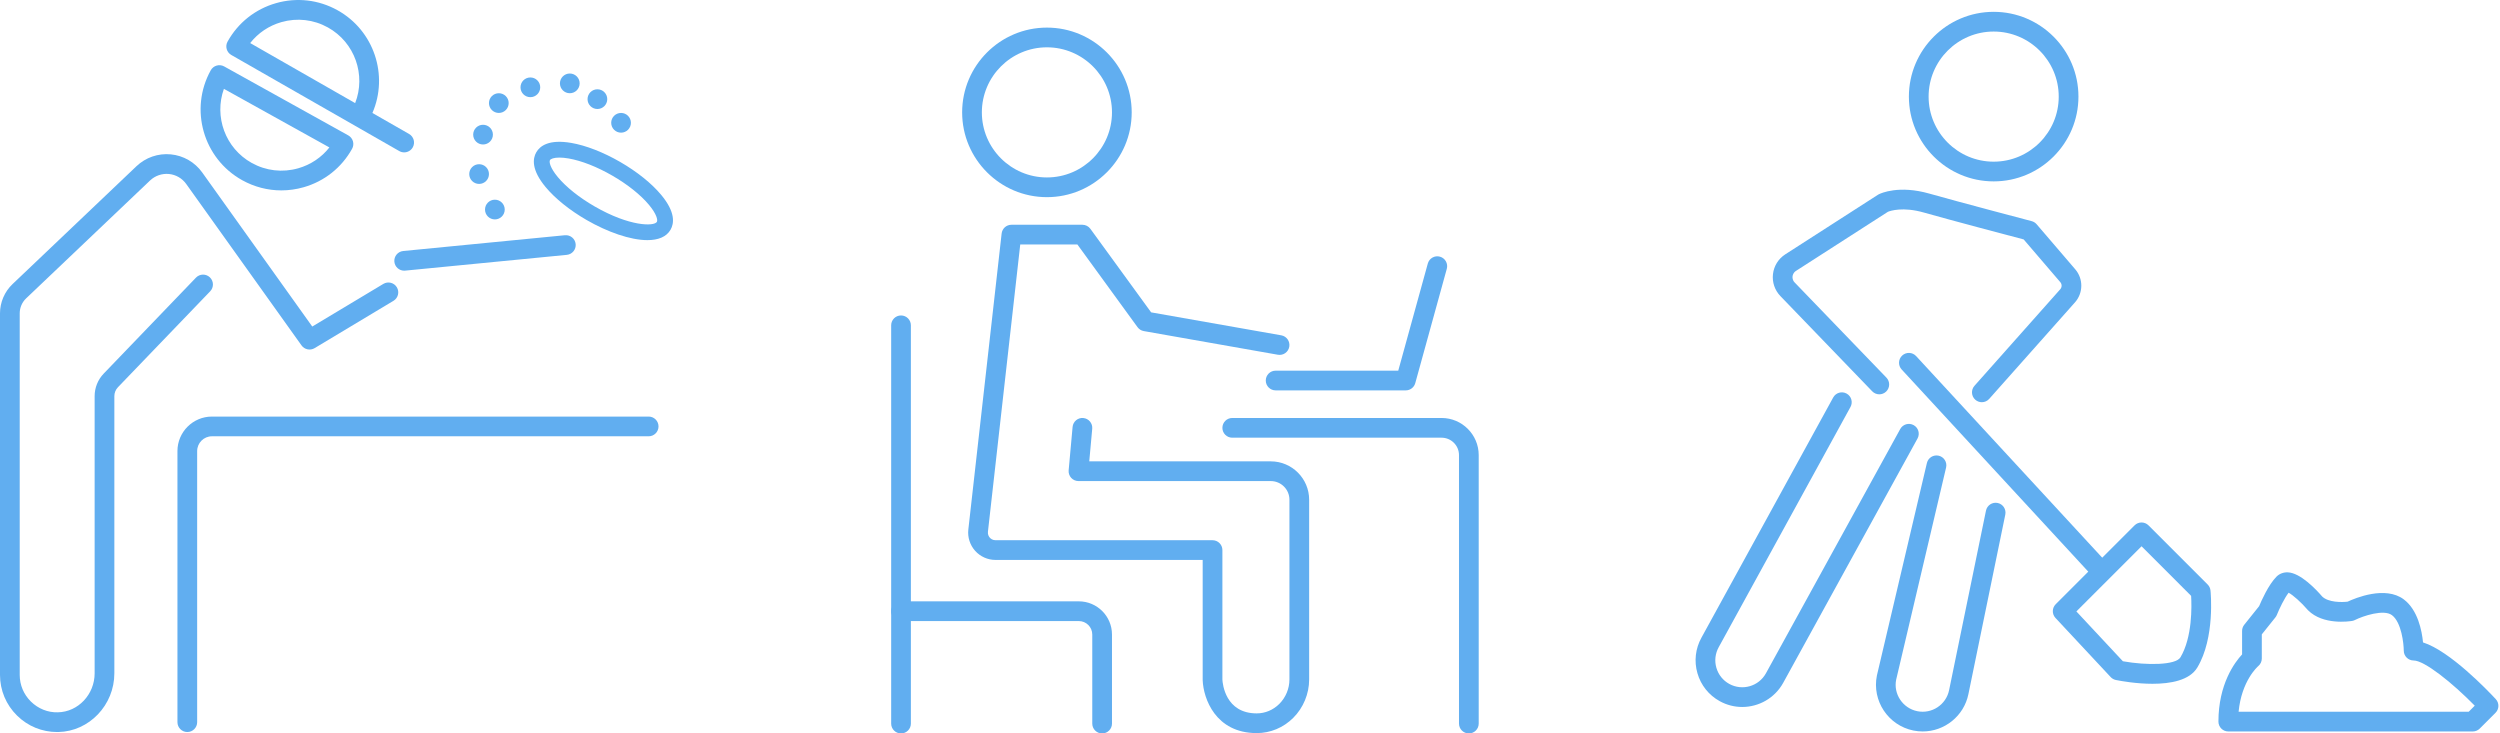 <?xml version="1.0" encoding="UTF-8"?>
<svg width="634px" height="186px" viewBox="0 0 634 186" version="1.1" xmlns="http://www.w3.org/2000/svg" xmlns:xlink="http://www.w3.org/1999/xlink">
    <!-- Generator: Sketch 43.2 (39069) - http://www.bohemiancoding.com/sketch -->
    <title>Artboard 4</title>
    <desc>Created with Sketch.</desc>
    <defs></defs>
    <g id="Page-1" stroke="none" stroke-width="1" fill="none" fill-rule="evenodd">
        <g id="Artboard-4" fill="#61AEF0">
            <path d="M14.497,185.643 C10.673,185.643 7.075,184.173 4.342,181.489 C1.542,178.74 0,175.066 0,171.143 L0,79.455 C0,76.668 1.158,73.968 3.178,72.048 L34.608,42.151 C36.936,39.936 40.104,38.835 43.309,39.145 C46.509,39.45 49.417,41.125 51.285,43.742 L79.192,82.812 L97.214,71.999 C98.395,71.288 99.934,71.672 100.643,72.857 C101.354,74.04 100.97,75.577 99.786,76.287 L79.786,88.287 C78.668,88.959 77.223,88.657 76.466,87.596 L47.217,46.648 C46.189,45.21 44.593,44.289 42.834,44.122 C41.086,43.957 39.334,44.557 38.054,45.774 L6.623,75.671 C5.592,76.653 5,78.032 5,79.455 L5,171.143 C5,173.713 6.011,176.121 7.845,177.922 C9.679,179.722 12.139,180.727 14.679,180.641 C19.818,180.547 24,176.107 24,170.744 L24,100.466 C24,98.319 24.82,96.283 26.31,94.734 L49.698,70.411 C50.654,69.414 52.238,69.383 53.232,70.341 C54.227,71.298 54.259,72.88 53.302,73.875 L29.913,98.2 C29.324,98.813 29,99.618 29,100.466 L29,170.744 C29,178.815 22.616,185.496 14.77,185.641 C14.679,185.642 14.588,185.643 14.497,185.643" id="Fill-1"></path>
            <path d="M102.497,68.643 C101.226,68.643 100.138,67.677 100.012,66.386 C99.878,65.011 100.883,63.789 102.257,63.655 L143.257,59.655 C144.643,59.529 145.854,60.527 145.988,61.9 C146.122,63.275 145.117,64.497 143.743,64.631 L102.743,68.631 C102.66,68.639 102.578,68.643 102.497,68.643" id="Fill-3"></path>
            <path d="M141.869,39.963 C140.418,39.963 139.652,40.295 139.471,40.609 C139.209,41.062 139.522,42.577 141.454,44.898 C143.581,47.452 146.89,50.094 150.775,52.336 C159.72,57.5 165.913,57.428 166.584,56.263 C166.846,55.811 166.532,54.295 164.6,51.975 C162.473,49.42 159.164,46.778 155.279,44.536 C151.394,42.293 147.451,40.747 144.176,40.183 C143.27,40.026 142.504,39.963 141.869,39.963 M164.185,60.897 C159.838,60.897 154.008,58.821 148.775,55.801 C144.492,53.327 140.801,50.364 138.38,47.457 C134.728,43.07 135.073,40.225 136.006,38.609 C136.938,36.993 139.232,35.273 144.855,36.24 C148.584,36.883 152.996,38.599 157.279,41.071 C161.562,43.545 165.254,46.508 167.675,49.415 C171.326,53.802 170.981,56.648 170.049,58.263 C168.983,60.107 166.866,60.897 164.185,60.897" id="Fill-5"></path>
            <path d="M128,53.143 C128,51.762 126.881,50.643 125.5,50.643 C124.119,50.643 123,51.762 123,53.143 C123,54.524 124.119,55.643 125.5,55.643 C126.881,55.643 128,54.524 128,53.143" id="Fill-8"></path>
            <path d="M124,44.143 C124,42.762 122.881,41.643 121.5,41.643 C120.119,41.643 119,42.762 119,44.143 C119,45.524 120.119,46.643 121.5,46.643 C122.881,46.643 124,45.524 124,44.143" id="Fill-10"></path>
            <path d="M125,34.143 C125,32.762 123.881,31.643 122.5,31.643 C121.119,31.643 120,32.762 120,34.143 C120,35.524 121.119,36.643 122.5,36.643 C123.881,36.643 125,35.524 125,34.143" id="Fill-12"></path>
            <path d="M129,26.143 C129,24.762 127.881,23.643 126.5,23.643 C125.119,23.643 124,24.762 124,26.143 C124,27.524 125.119,28.643 126.5,28.643 C127.881,28.643 129,27.524 129,26.143" id="Fill-14"></path>
            <path d="M137,22.143 C137,20.762 135.881,19.643 134.5,19.643 C133.119,19.643 132,20.762 132,22.143 C132,23.524 133.119,24.643 134.5,24.643 C135.881,24.643 137,23.524 137,22.143" id="Fill-16"></path>
            <path d="M147,21.143 C147,19.762 145.881,18.643 144.5,18.643 C143.119,18.643 142,19.762 142,21.143 C142,22.524 143.119,23.643 144.5,23.643 C145.881,23.643 147,22.524 147,21.143" id="Fill-18"></path>
            <path d="M154,25.143 C154,23.762 152.881,22.643 151.5,22.643 C150.119,22.643 149,23.762 149,25.143 C149,26.524 150.119,27.643 151.5,27.643 C152.881,27.643 154,26.524 154,25.143" id="Fill-20"></path>
            <path d="M160,31.143 C160,29.762 158.881,28.643 157.5,28.643 C156.119,28.643 155,29.762 155,31.143 C155,32.524 156.119,33.643 157.5,33.643 C158.881,33.643 160,32.524 160,31.143" id="Fill-22"></path>
            <path d="M56.783,22.53 C54.256,29.549 57.116,37.587 63.843,41.324 C67.462,43.336 71.645,43.814 75.629,42.678 C78.796,41.773 81.533,39.929 83.532,37.39 L56.783,22.53 Z M71.341,48.284 C67.902,48.284 64.503,47.411 61.415,45.695 C51.534,40.206 47.961,27.701 53.45,17.819 C53.772,17.239 54.311,16.811 54.949,16.63 C55.584,16.446 56.269,16.525 56.849,16.847 L88.319,34.331 C88.899,34.653 89.327,35.192 89.51,35.83 C89.691,36.468 89.613,37.151 89.291,37.73 C86.632,42.517 82.267,45.982 77.002,47.486 C75.135,48.02 73.231,48.284 71.341,48.284 L71.341,48.284 Z" id="Fill-24"></path>
            <path d="M63.447,10.921 L90.068,26.15 C92.85,19.04 90.01,10.769 83.157,6.961 C79.538,4.949 75.353,4.469 71.371,5.607 C68.192,6.515 65.448,8.368 63.447,10.921 M102.498,38.643 C102.077,38.643 101.65,38.536 101.259,38.313 L58.653,13.939 C57.465,13.259 57.045,11.751 57.709,10.555 C60.368,5.768 64.732,2.303 69.998,0.799 C75.26,-0.707 80.799,-0.069 85.585,2.59 C94.87,7.748 98.585,19.103 94.443,28.653 L103.741,33.973 C104.939,34.658 105.355,36.186 104.67,37.384 C104.208,38.191 103.365,38.643 102.498,38.643" id="Fill-26"></path>
            <path d="M47.5,185.643 C46.119,185.643 45,184.524 45,183.143 L45,114.392 C45,109.567 48.925,105.642 53.75,105.642 L164.5,105.642 C165.881,105.642 167,106.761 167,108.142 C167,109.523 165.881,110.642 164.5,110.642 L53.75,110.642 C51.683,110.642 50,112.326 50,114.392 L50,183.143 C50,184.524 48.881,185.643 47.5,185.643" id="Fill-28"></path>
            <path d="M265.5,12 C256.402,12 249,19.402 249,28.5 C249,37.598 256.402,45 265.5,45 C274.598,45 282,37.598 282,28.5 C282,19.402 274.598,12 265.5,12 M265.5,50 C253.645,50 244,40.355 244,28.5 C244,16.645 253.645,7 265.5,7 C277.355,7 287,16.645 287,28.5 C287,40.355 277.355,50 265.5,50" id="Fill-1"></path>
            <path d="M318.695,185.915 L318.668,185.915 C308.254,185.893 305.174,177.137 305.002,172.511 L305,142 L252.463,142 C250.49,142 248.605,141.156 247.291,139.686 C245.977,138.216 245.349,136.249 245.57,134.289 L254.015,59.221 C254.158,57.956 255.227,57 256.5,57 L274.5,57 C275.299,57 276.051,57.383 276.521,58.029 L291.928,79.214 L324.934,85.038 C326.294,85.278 327.202,86.575 326.962,87.935 C326.721,89.295 325.429,90.207 324.065,89.962 L290.065,83.962 C289.427,83.85 288.859,83.494 288.478,82.971 L273.226,62 L258.734,62 L250.539,134.848 C250.455,135.597 250.803,136.113 251.019,136.354 C251.234,136.596 251.709,137 252.463,137 L307.5,137 C308.881,137 310,138.119 310,139.5 L310,172.355 C310.058,173.417 310.756,180.897 318.678,180.915 L318.695,180.915 C320.841,180.915 322.879,180.061 324.436,178.507 C326.065,176.881 327,174.625 327,172.318 L327,126.729 C327,124.122 324.878,122 322.27,122 L273.5,122 C272.798,122 272.128,121.704 271.654,121.186 C271.18,120.667 270.946,119.974 271.01,119.273 L272.01,108.273 C272.134,106.898 273.355,105.87 274.726,106.011 C276.101,106.136 277.114,107.352 276.989,108.727 L276.237,117 L322.27,117 C327.635,117 332,121.364 332,126.729 L332,172.318 C332,175.943 330.53,179.488 327.967,182.046 C325.466,184.542 322.174,185.915 318.695,185.915" id="Fill-3"></path>
            <path d="M228.5,186 C227.119,186 226,184.881 226,183.5 L226,82.5 C226,81.119 227.119,80 228.5,80 C229.881,80 231,81.119 231,82.5 L231,183.5 C231,184.881 229.881,186 228.5,186" id="Fill-5"></path>
            <path d="M279.5,186 C278.119,186 277,184.881 277,183.5 L277,160.917 C277,159.033 275.467,157.5 273.583,157.5 L228.5,157.5 C227.119,157.5 226,156.381 226,155 C226,153.619 227.119,152.5 228.5,152.5 L273.583,152.5 C278.225,152.5 282,156.275 282,160.917 L282,183.5 C282,184.881 280.881,186 279.5,186" id="Fill-7"></path>
            <path d="M372.5,186 C371.119,186 370,184.881 370,183.5 L370,115.417 C370,112.981 368.019,111 365.583,111 L312.5,111 C311.119,111 310,109.881 310,108.5 C310,107.119 311.119,106 312.5,106 L365.583,106 C370.775,106 375,110.225 375,115.417 L375,183.5 C375,184.881 373.881,186 372.5,186" id="Fill-9"></path>
            <path d="M356.5,99 L323.5,99 C322.119,99 321,97.881 321,96.5 C321,95.119 322.119,94 323.5,94 L354.597,94 L362.09,66.835 C362.457,65.504 363.83,64.72 365.165,65.09 C366.496,65.457 367.277,66.834 366.91,68.165 L358.91,97.165 C358.611,98.249 357.625,99 356.5,99" id="Fill-11"></path>
            <path d="M505.594,8 C496.496,8 489.094,15.402 489.094,24.5 C489.094,33.598 496.496,41 505.594,41 C514.692,41 522.094,33.598 522.094,24.5 C522.094,15.402 514.692,8 505.594,8 M505.594,46 C493.739,46 484.094,36.355 484.094,24.5 C484.094,12.645 493.739,3 505.594,3 C517.449,3 527.094,12.645 527.094,24.5 C527.094,36.355 517.449,46 505.594,46" id="Fill-1"></path>
            <path d="M502.593,102 C502.003,102 501.41,101.792 500.933,101.369 C499.901,100.452 499.808,98.872 500.725,97.84 L522.479,73.356 C522.933,72.847 522.941,72.079 522.5,71.565 L513.203,60.719 C509.597,59.768 494.058,55.661 487.907,53.904 C482.57,52.379 479.391,53.463 478.781,53.709 L455.452,68.706 C454.795,69.129 454.632,69.75 454.592,70.083 C454.554,70.416 454.57,71.059 455.112,71.62 L478.394,95.765 C479.352,96.759 479.323,98.341 478.329,99.3 C477.336,100.259 475.753,100.229 474.794,99.235 L451.512,75.091 C450.074,73.6 449.386,71.563 449.626,69.504 C449.866,67.445 451.004,65.621 452.748,64.5 L476.242,49.397 C476.318,49.349 476.396,49.304 476.476,49.264 C476.974,49.015 481.569,46.894 489.281,49.096 C496.176,51.066 515.04,56.032 515.23,56.082 C515.721,56.212 516.161,56.487 516.492,56.873 L526.297,68.312 C528.359,70.718 528.323,74.316 526.213,76.681 L504.463,101.16 C503.969,101.717 503.282,102 502.593,102" id="Fill-3"></path>
            <path d="M532.094,146.5 C531.421,146.5 530.749,146.229 530.257,145.695 L482.257,93.695 C481.32,92.681 481.383,91.1 482.398,90.163 C483.412,89.227 484.994,89.289 485.93,90.305 L533.93,142.305 C534.867,143.319 534.804,144.9 533.789,145.837 C533.308,146.28 532.7,146.5 532.094,146.5" id="Fill-5"></path>
            <path d="M441.825,179.29 C439.889,179.29 437.928,178.814 436.118,177.813 C433.349,176.283 431.342,173.767 430.467,170.727 C429.592,167.687 429.954,164.489 431.483,161.721 L464.901,100.798 C465.565,99.588 467.086,99.144 468.296,99.808 C469.507,100.472 469.95,101.992 469.286,103.202 L435.863,164.133 C434.976,165.74 434.767,167.588 435.272,169.344 C435.779,171.1 436.938,172.554 438.536,173.438 C441.837,175.262 446.009,174.061 447.834,170.761 L481.902,108.796 C482.568,107.585 484.087,107.145 485.298,107.81 C486.509,108.475 486.95,109.994 486.284,111.204 L452.214,173.175 C450.053,177.082 445.998,179.29 441.825,179.29" id="Fill-7"></path>
            <path d="M487.591,185.498 C486.812,185.498 486.022,185.421 485.229,185.26 C478.831,183.959 474.683,177.695 475.984,171.296 L488.66,117.428 C488.976,116.082 490.321,115.253 491.667,115.566 C493.01,115.883 493.844,117.228 493.528,118.572 L480.867,172.366 C480.132,175.989 482.529,179.608 486.225,180.359 C489.924,181.11 493.541,178.714 494.293,175.018 L503.645,129.497 C503.923,128.144 505.243,127.275 506.597,127.551 C507.949,127.829 508.82,129.15 508.543,130.503 L499.191,176.019 C498.052,181.62 493.103,185.498 487.591,185.498" id="Fill-10"></path>
            <path d="M538.363,167.695 C544.498,168.792 551.771,168.679 552.95,166.714 C556.004,161.624 555.825,153.708 555.671,151.112 L543.094,138.535 L526.57,155.059 L538.363,167.695 Z M545.878,173.409 C541.785,173.409 537.926,172.716 536.604,172.451 C536.091,172.348 535.623,172.088 535.266,171.706 L521.266,156.706 C520.347,155.72 520.374,154.184 521.326,153.232 L541.326,133.232 C542.302,132.256 543.886,132.256 544.862,133.232 L559.862,148.232 C560.268,148.637 560.522,149.172 560.581,149.742 C560.631,150.229 561.762,161.745 557.238,169.286 C555.279,172.55 550.434,173.409 545.878,173.409 L545.878,173.409 Z" id="Fill-12"></path>
            <path d="M567.71,180.5 L626.058,180.5 L627.598,178.96 C621.906,173.161 614.846,167.5 612.094,167.5 C610.713,167.5 609.594,166.381 609.594,165 C609.588,163.247 609.024,157.822 606.594,156 C604.527,154.448 599.284,156.2 597.212,157.236 C596.989,157.348 596.751,157.425 596.505,157.466 C595.761,157.59 589.126,158.567 585.326,154.768 C585.281,154.724 585.238,154.676 585.196,154.628 C583.579,152.744 581.498,150.897 580.391,150.314 C579.291,151.754 578.027,154.401 577.415,155.93 C577.323,156.157 577.199,156.37 577.046,156.562 L573.594,160.877 L573.594,167 C573.594,167.742 573.264,168.445 572.694,168.921 C572.519,169.072 568.453,172.667 567.71,180.5 M627.094,185.5 L565.094,185.5 C563.713,185.5 562.594,184.381 562.594,183 C562.594,173.5 566.718,167.978 568.594,165.957 L568.594,160 C568.594,159.433 568.787,158.882 569.142,158.438 L572.917,153.719 C573.463,152.412 575.291,148.268 577.326,146.232 C578.07,145.488 579.098,145.108 580.176,145.144 C583.371,145.267 587.301,149.413 588.919,151.288 C590.519,152.808 593.893,152.756 595.358,152.58 C597.313,151.666 604.92,148.495 609.594,152 C613.171,154.683 614.191,159.947 614.481,162.917 C621.317,165.089 630.883,175.099 632.926,177.299 C633.841,178.284 633.813,179.817 632.861,180.768 L628.861,184.768 C628.393,185.236 627.757,185.5 627.094,185.5" id="Fill-14"></path>
        </g>
    </g>
</svg>